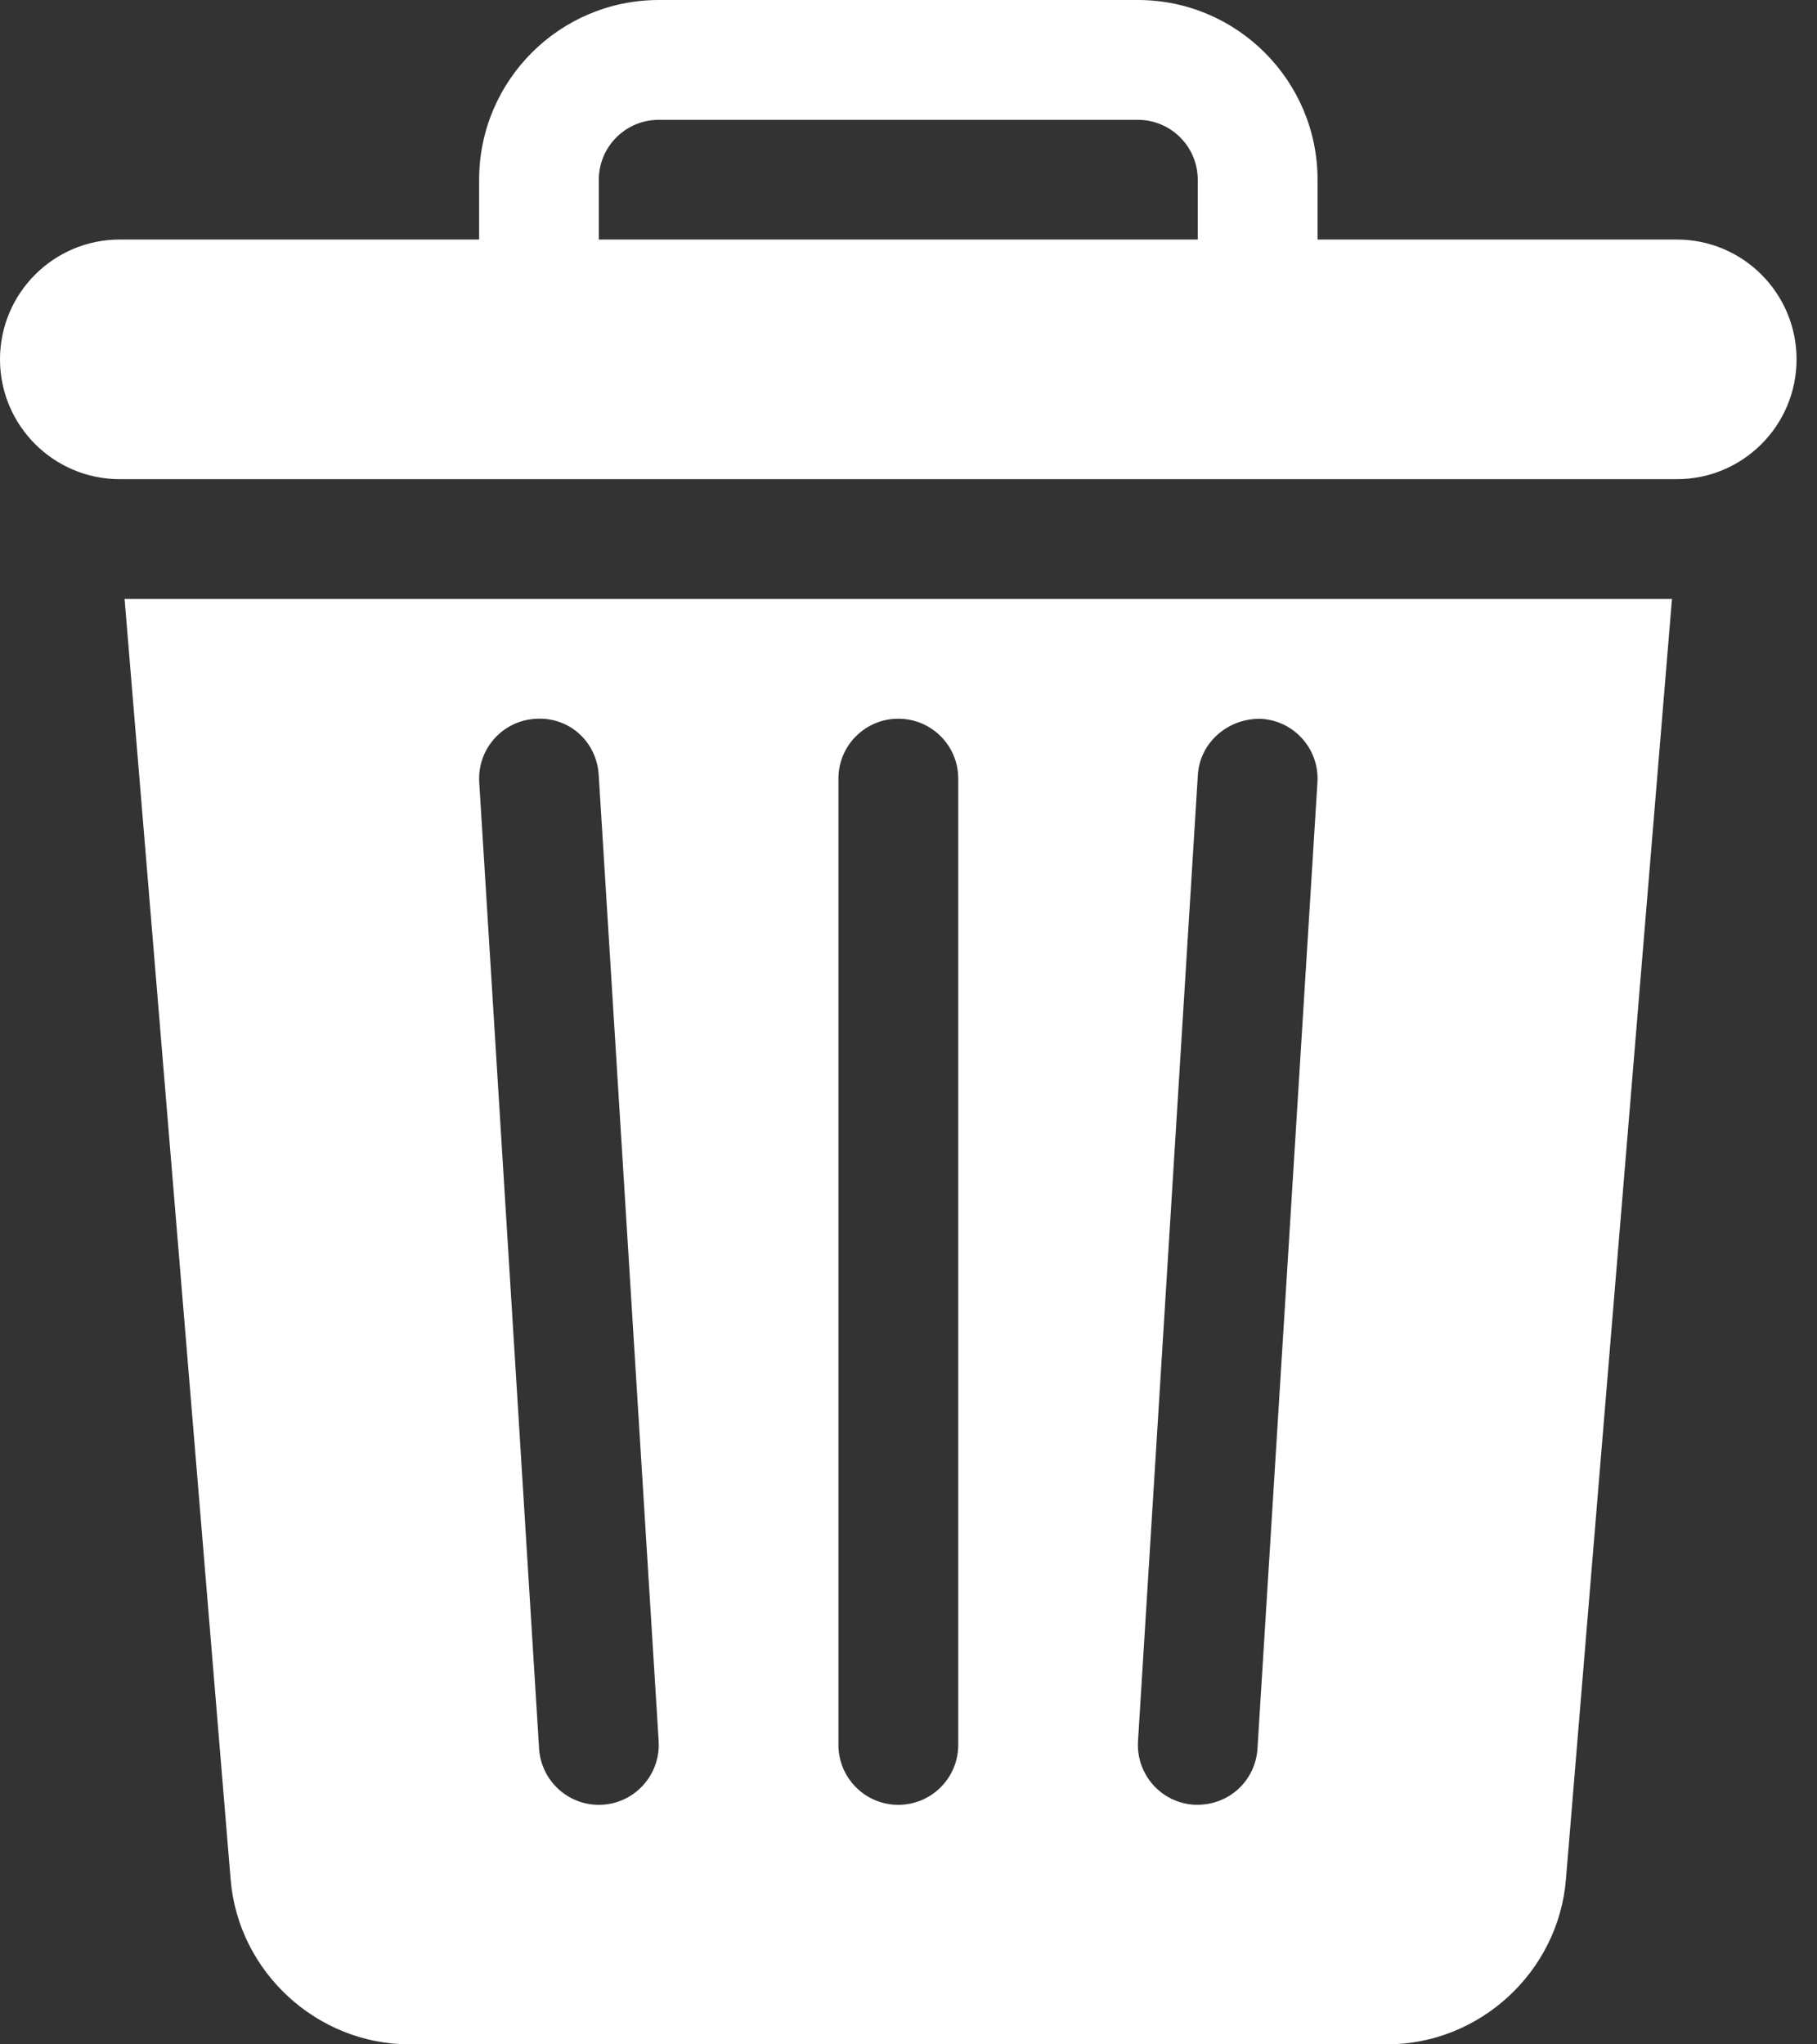 <?xml version="1.0" encoding="UTF-8" standalone="no"?><!DOCTYPE svg PUBLIC "-//W3C//DTD SVG 1.1//EN" "http://www.w3.org/Graphics/SVG/1.1/DTD/svg11.dtd"><svg width="100%" height="100%" viewBox="0 0 16 18" version="1.1" xmlns="http://www.w3.org/2000/svg" xmlns:xlink="http://www.w3.org/1999/xlink" xml:space="preserve" style="fill-rule:evenodd;clip-rule:evenodd;stroke-linejoin:round;stroke-miterlimit:1.414;"><rect x="0" y="0" width="16" height="18" fill="#333333" stroke="none"/><g id="bin"><path id="Shape" d="M14.766,2.109l-3.164,0l0,-0.527c0,-0.872 -0.71,-1.582 -1.582,-1.582l-4.219,0c-0.873,0 -1.582,0.71 -1.582,1.582l0,0.527l-3.164,0c-0.583,0 -1.055,0.473 -1.055,1.055c0,0.582 0.472,1.055 1.055,1.055c4.85,0 8.86,0 13.711,0c0.582,0 1.054,-0.473 1.054,-1.055c0,-0.582 -0.472,-1.055 -1.054,-1.055Zm-4.219,0l-5.274,0l0,-0.527c0,-0.291 0.237,-0.527 0.528,-0.527l4.219,0c0.29,0 0.527,0.236 0.527,0.527l0,0.527Zm-9.45,3.164l0.934,11.276c0.067,0.813 0.76,1.451 1.576,1.451l8.606,0c0.817,0 1.509,-0.638 1.576,-1.451l0.934,-11.276l-13.626,0Zm4.176,10.618c-0.276,0 -0.508,-0.215 -0.526,-0.495l-0.527,-8.508c-0.018,-0.291 0.203,-0.541 0.493,-0.559c0.301,-0.021 0.541,0.203 0.559,0.493l0.528,8.508c0.018,0.302 -0.22,0.561 -0.527,0.561Zm3.165,-0.528c0,0.292 -0.236,0.528 -0.528,0.528c-0.291,0 -0.527,-0.236 -0.527,-0.528l0,-8.508c0,-0.291 0.236,-0.527 0.527,-0.527c0.292,0 0.528,0.236 0.528,0.527l0,8.508Zm3.163,-8.475l-0.528,8.508c-0.017,0.277 -0.248,0.508 -0.559,0.494c-0.291,-0.018 -0.511,-0.269 -0.493,-0.56l0.527,-8.507c0.018,-0.291 0.273,-0.503 0.559,-0.494c0.291,0.018 0.512,0.268 0.494,0.559Z" style="fill:#fff;fill-rule:nonzero;"/></g></svg>